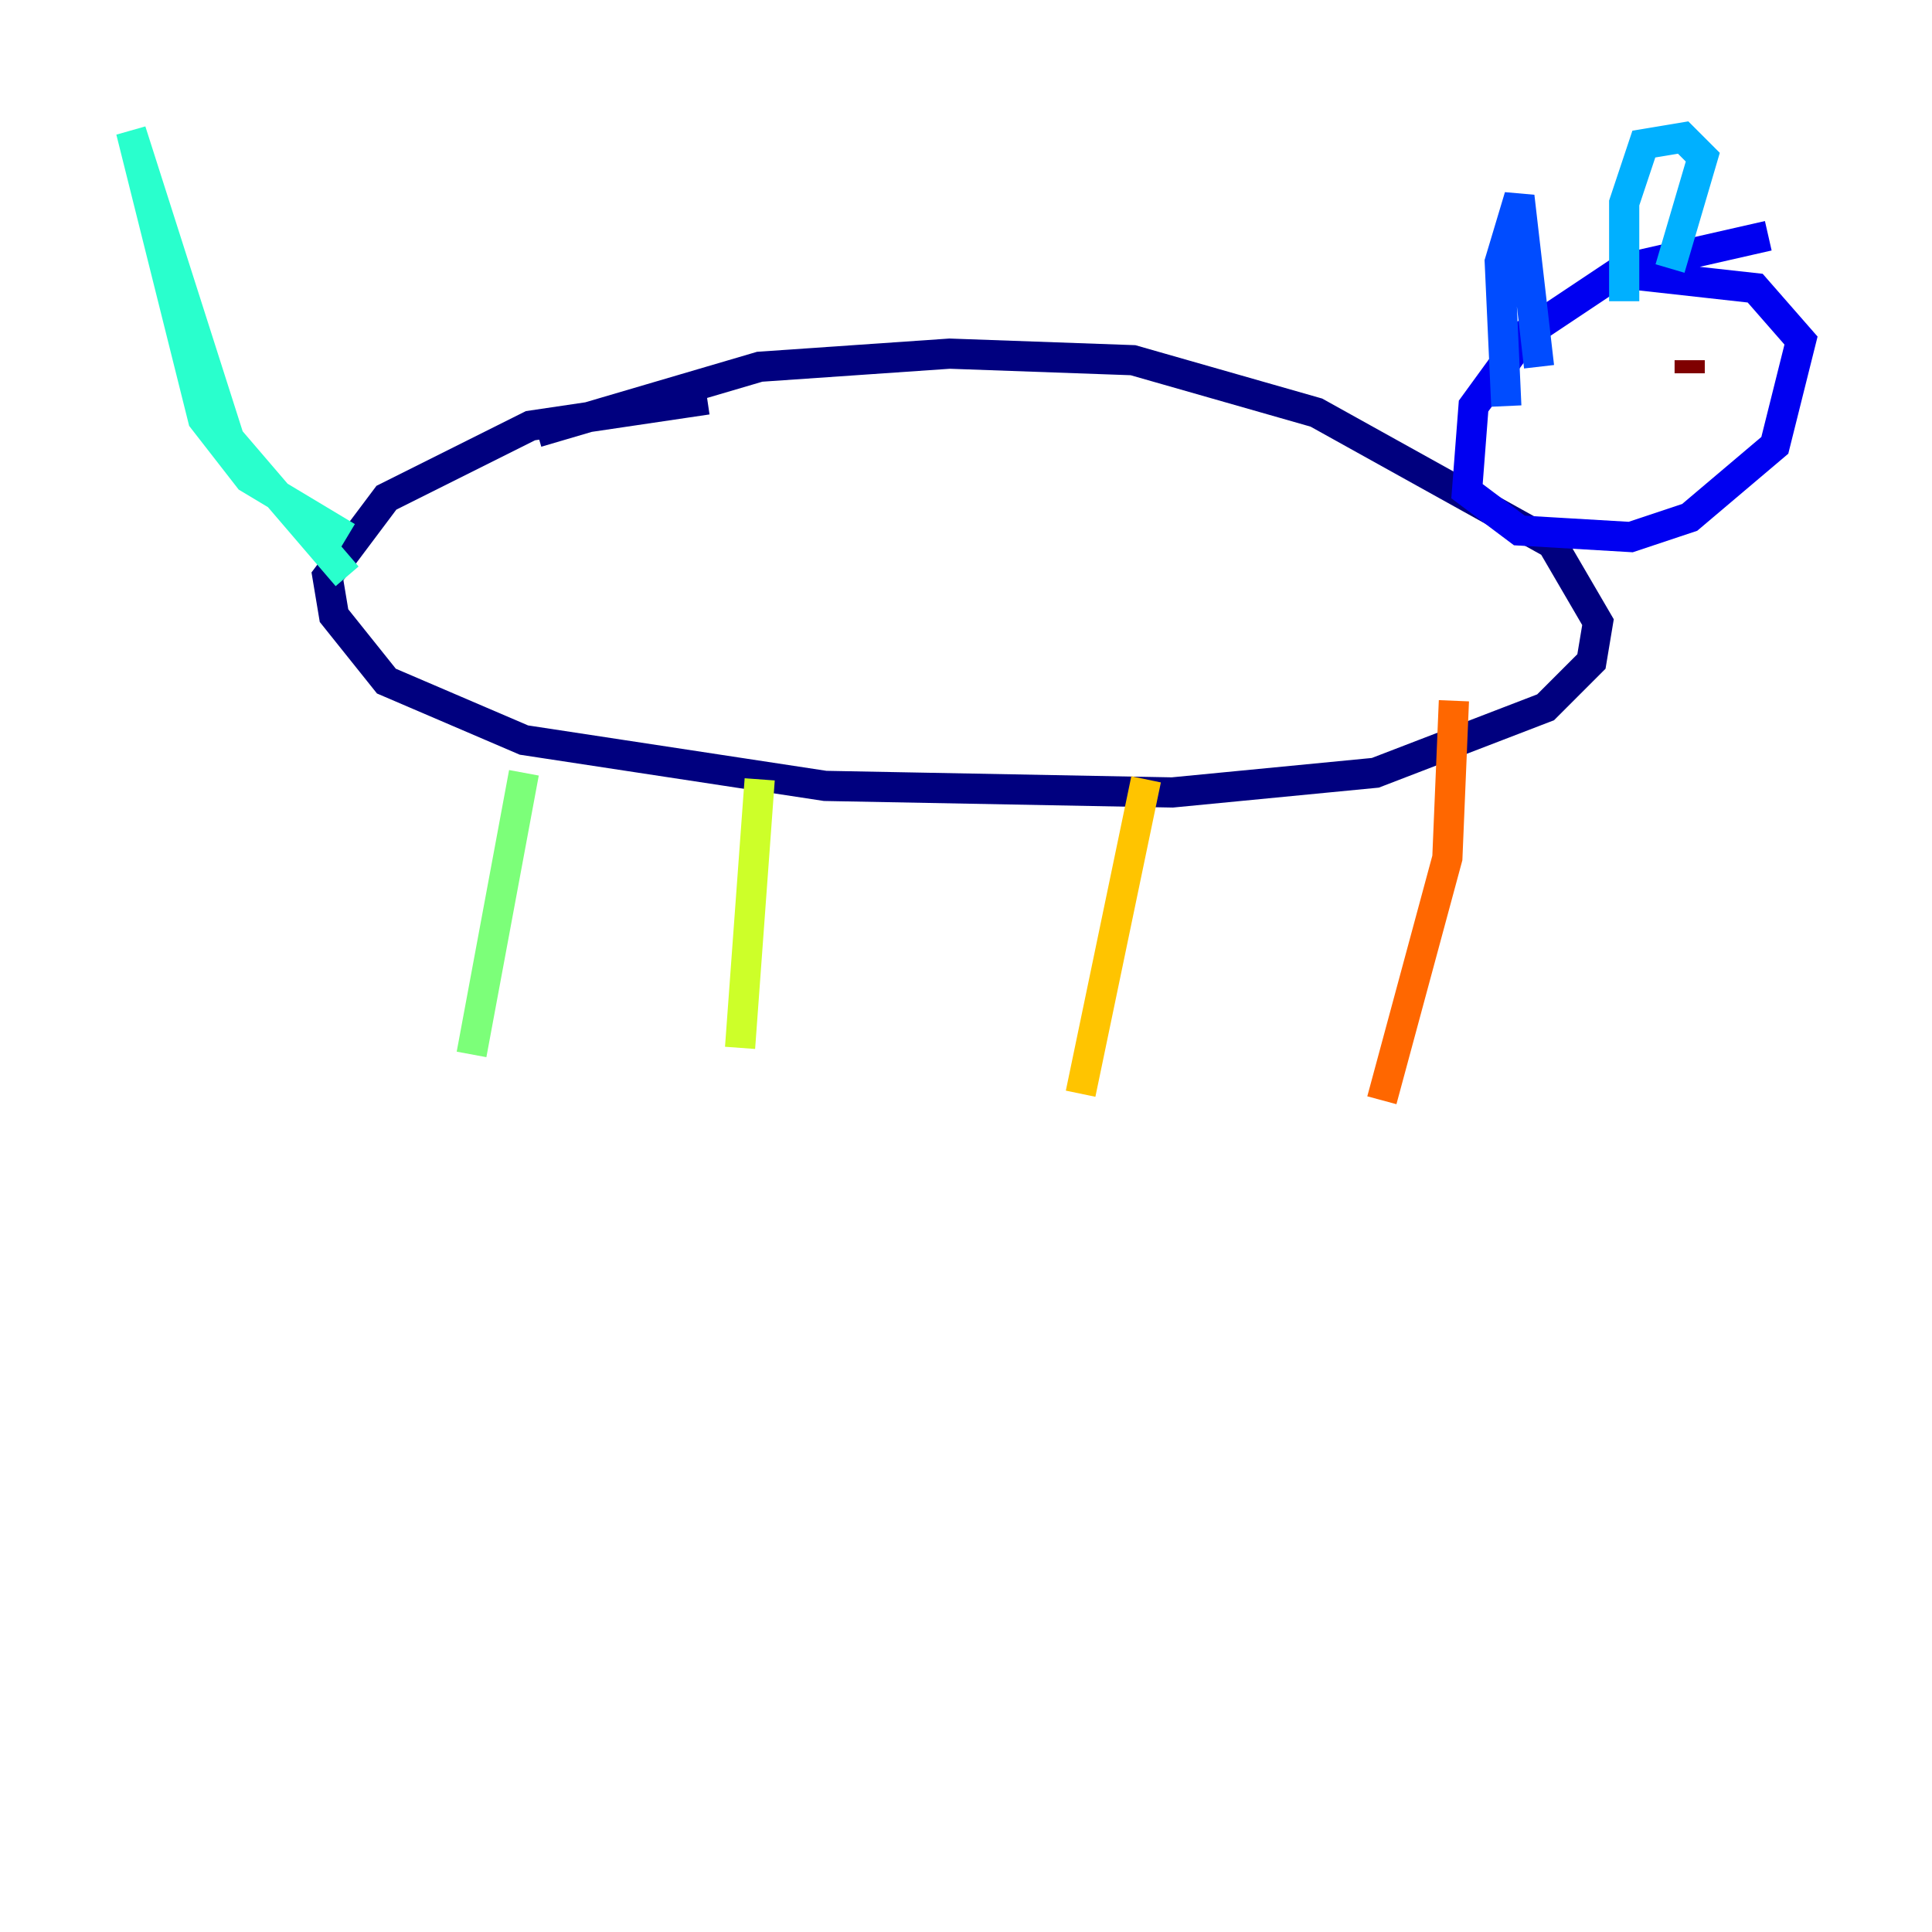 <?xml version="1.0" encoding="utf-8" ?>
<svg baseProfile="tiny" height="128" version="1.2" viewBox="0,0,128,128" width="128" xmlns="http://www.w3.org/2000/svg" xmlns:ev="http://www.w3.org/2001/xml-events" xmlns:xlink="http://www.w3.org/1999/xlink"><defs /><polyline fill="none" points="35.58,28.637 50.332,24.298 62.915,23.43 75.064,23.864 87.214,27.336 102.834,36.014 105.871,41.22 105.437,43.824 102.4,46.861 91.119,51.2 77.668,52.502 54.671,52.068 34.712,49.031 25.6,45.125 22.129,40.786 21.695,38.183 25.6,32.976 35.146,28.203 46.861,26.468" stroke="#00007f" stroke-width="2" /><polyline fill="none" points="117.153,15.62 107.607,17.79 101.098,22.129 97.627,26.902 97.193,32.542 100.664,35.146 108.041,35.58 111.946,34.278 117.586,29.505 119.322,22.563 116.285,19.091 108.475,18.224" stroke="#0000f1" stroke-width="2" /><polyline fill="none" points="101.966,24.298 100.664,13.017 99.363,17.356 99.797,26.902" stroke="#004cff" stroke-width="2" /><polyline fill="none" points="110.644,17.79 112.814,10.414 111.512,9.112 108.909,9.546 107.607,13.451 107.607,19.959" stroke="#00b0ff" stroke-width="2" /><polyline fill="none" points="22.997,35.58 16.488,31.675 13.451,27.77 8.678,8.678 15.186,29.071 22.997,38.183" stroke="#29ffcd" stroke-width="2" /><polyline fill="none" points="34.712,51.2 31.241,69.858" stroke="#7cff79" stroke-width="2" /><polyline fill="none" points="50.332,51.634 49.031,69.424" stroke="#cdff29" stroke-width="2" /><polyline fill="none" points="75.932,51.634 71.593,72.461" stroke="#ffc400" stroke-width="2" /><polyline fill="none" points="96.325,46.427 95.891,56.841 91.552,72.895" stroke="#ff6700" stroke-width="2" /><polyline fill="none" points="106.305,25.166 106.305,25.166" stroke="#f10700" stroke-width="2" /><polyline fill="none" points="111.946,23.864 111.946,24.732" stroke="#7f0000" stroke-width="2" /></svg>